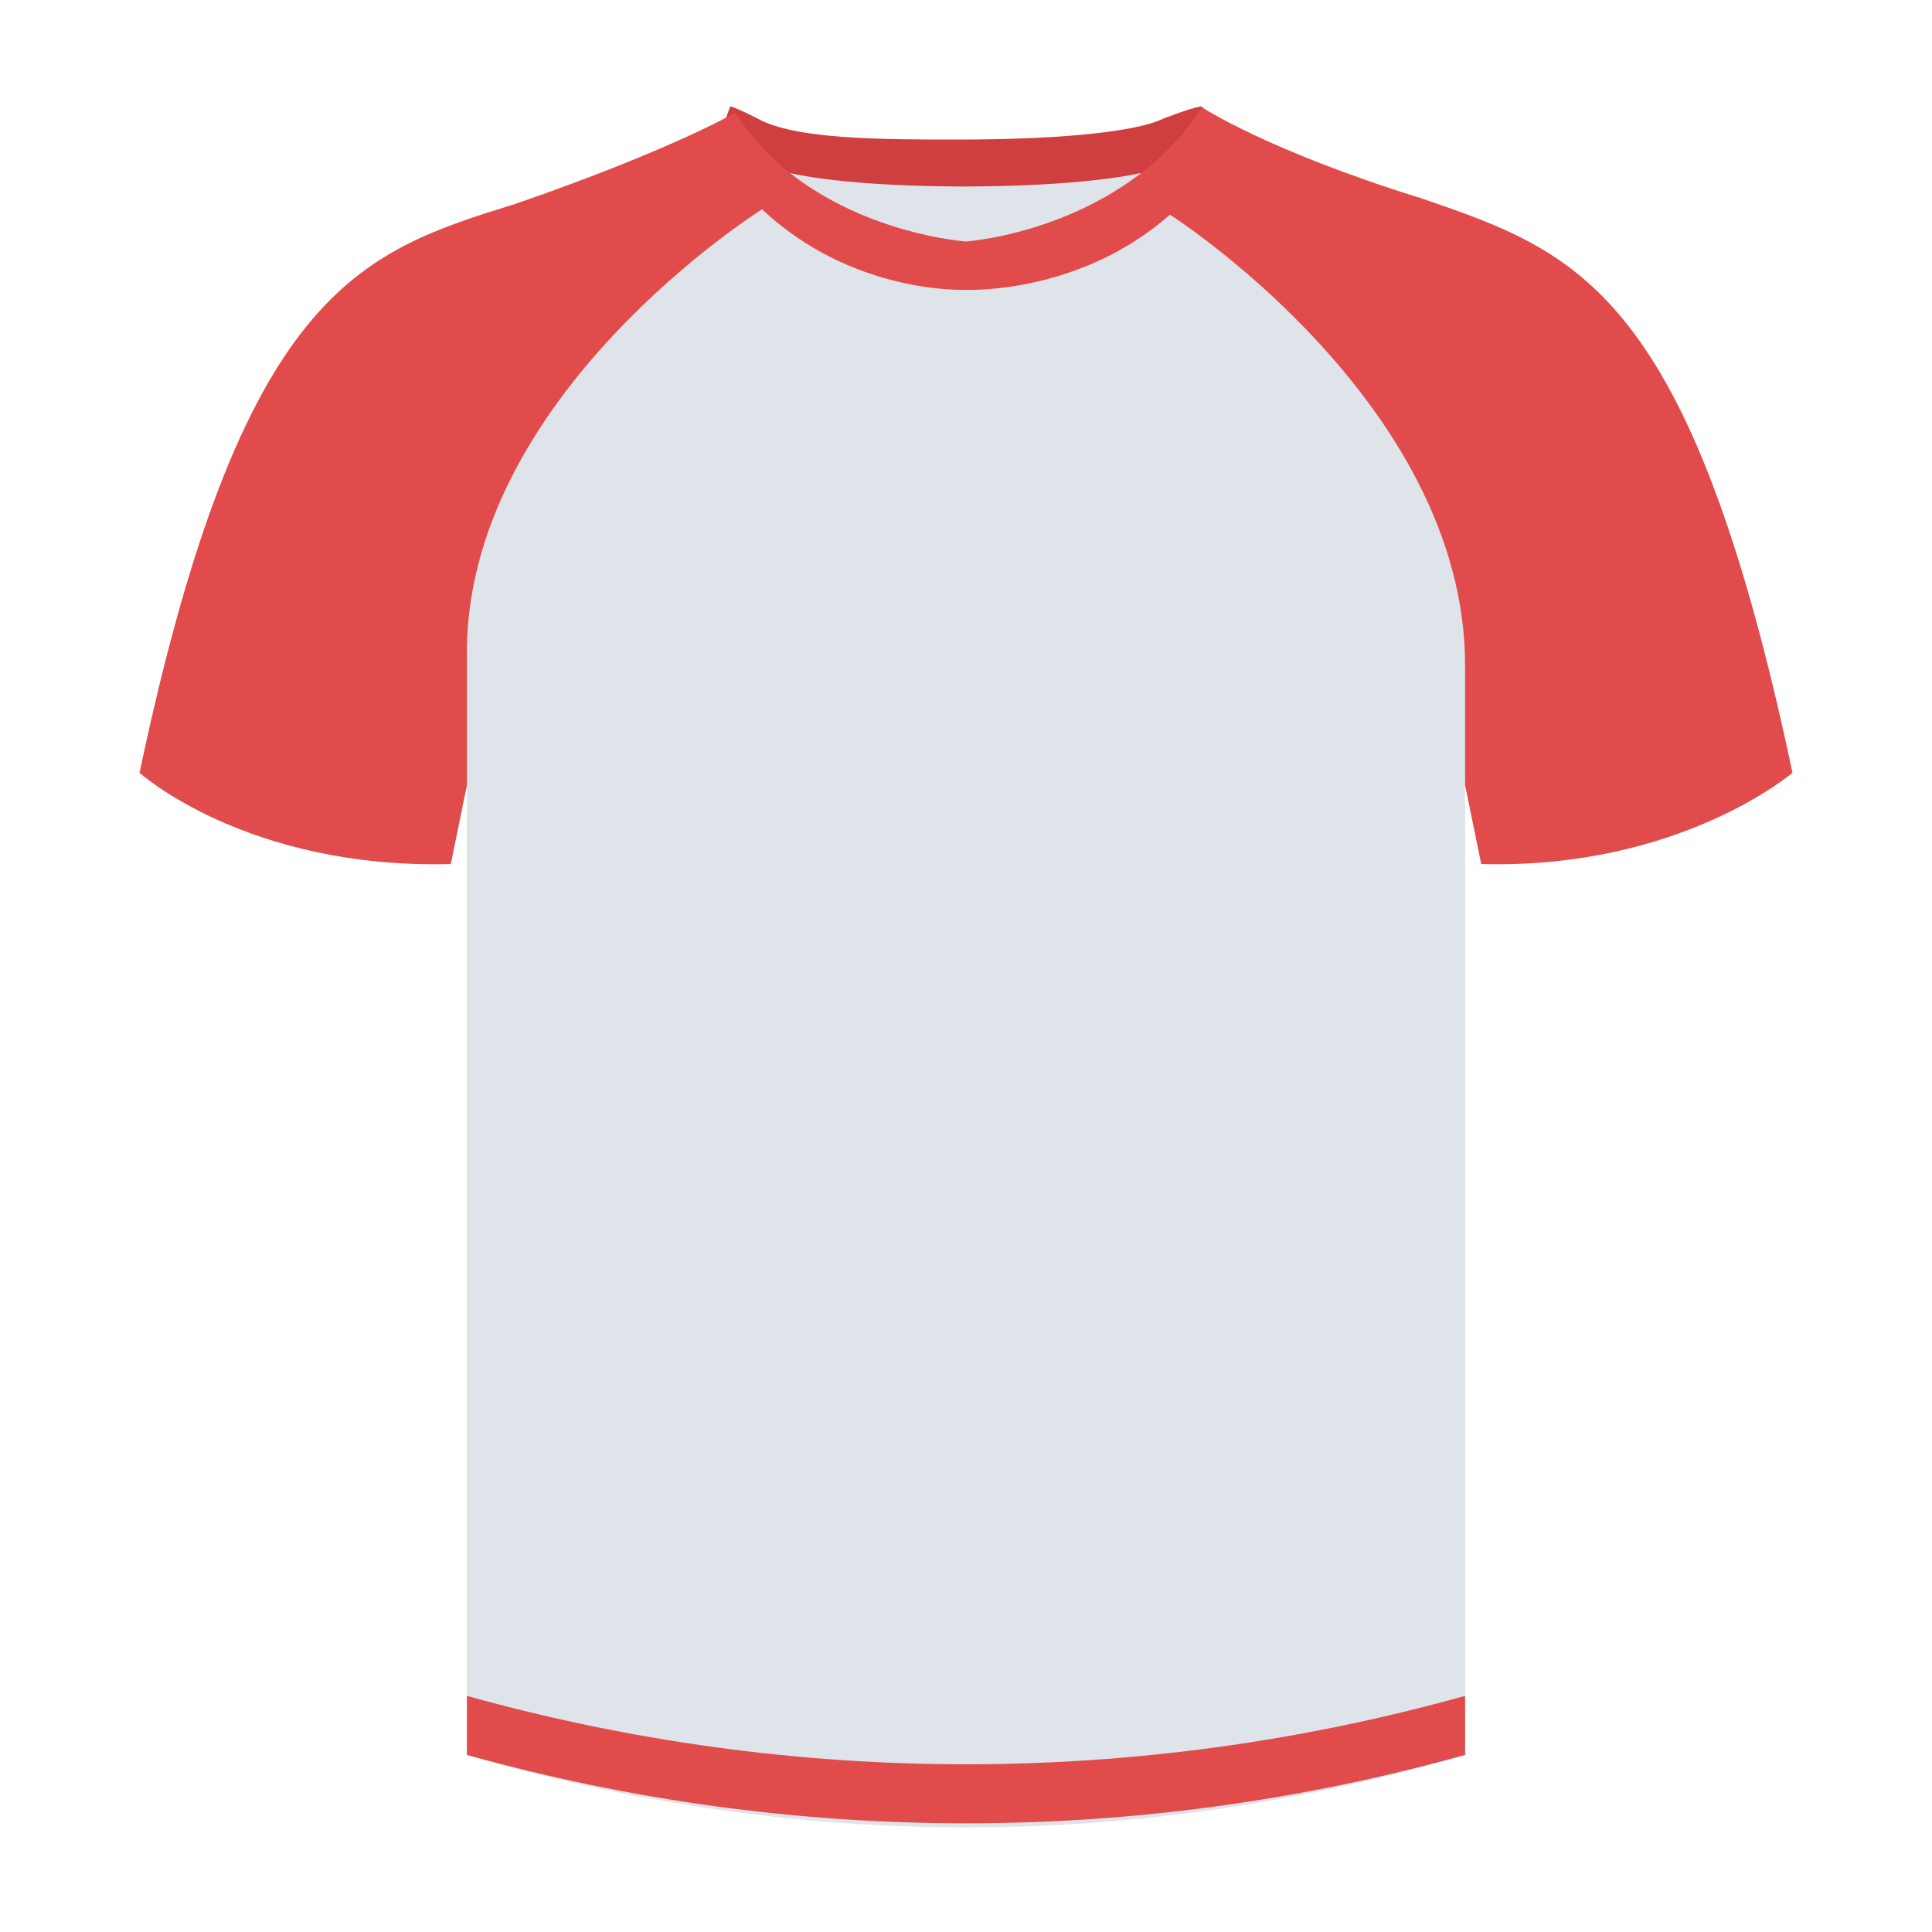 <?xml version="1.0" encoding="utf-8"?>
<!-- Generator: Adobe Illustrator 18.0.0, SVG Export Plug-In . SVG Version: 6.00 Build 0)  -->
<!DOCTYPE svg PUBLIC "-//W3C//DTD SVG 1.1//EN" "http://www.w3.org/Graphics/SVG/1.1/DTD/svg11.dtd">
<svg version="1.1" id="Layer_1" xmlns="http://www.w3.org/2000/svg" xmlns:xlink="http://www.w3.org/1999/xlink" x="0px" y="0px"
	 viewBox="0 0 36 36" enable-background="new 0 0 36 36" xml:space="preserve">
<g>
	<g>
		<g>
			<g>
				<g>
					<path fill="#D03F3F" d="M22.8,3.1C21.7,4.8,18,5.3,18,5.3s-3.7-0.5-4.8-2.2L13.6,2c0,0-0.1-0.1,0.5,0.2
						c0.7,0.4,2.3,0.4,3.8,0.4s3.2-0.1,3.8-0.4C22.5,1.9,22.4,2,22.4,2L22.8,3.1z"/>
				</g>
			</g>
			<g>
				<g>
					<path fill="#DEE4E9" d="M21.7,3.1c-1.3,0.5-6.2,0.5-7.4,0v2.4h7.4V3.1z"/>
				</g>
			</g>
			<g>
				<g>
					<g>
						<g>
							<path fill="#E24B4B" d="M33.4,14.4c0,0-2.1,1.8-5.8,1.7l-0.9-4.4H9.3l-0.9,4.4c-3.8,0.1-5.8-1.7-5.8-1.7
								c1.9-9,4.1-9.7,7-10.6c2.9-1,4.1-1.7,4.1-1.7C15.1,4.3,18,4.5,18,4.5s2.9-0.2,4.4-2.5c0,0,1.2,0.8,4.1,1.7
								C29.4,4.7,31.5,5.4,33.4,14.4z"/>
						</g>
					</g>
					<g>
						<g>
							<path fill="#DEE4E9" d="M8.7,32.7c6.1,1.8,12.5,1.8,18.6,0c0,0,0-16.2,0-20.3c0-4.9-5.5-8.4-5.5-8.4C20.1,5.5,18,5.4,18,5.4
								s-2.1,0.1-3.8-1.5c0,0-5.6,3.5-5.5,8.4C8.7,16.4,8.7,32.7,8.7,32.7z"/>
						</g>
					</g>
				</g>
			</g>
		</g>
	</g>
	<g>
		<path fill="#E24B4B" d="M27.3,32.7c0,0,0-0.4,0-1.1c-6.1,1.7-12.5,1.7-18.6,0c0,0.7,0,1.1,0,1.1C14.8,34.4,21.2,34.4,27.3,32.7z"
			/>
	</g>
</g>
</svg>
